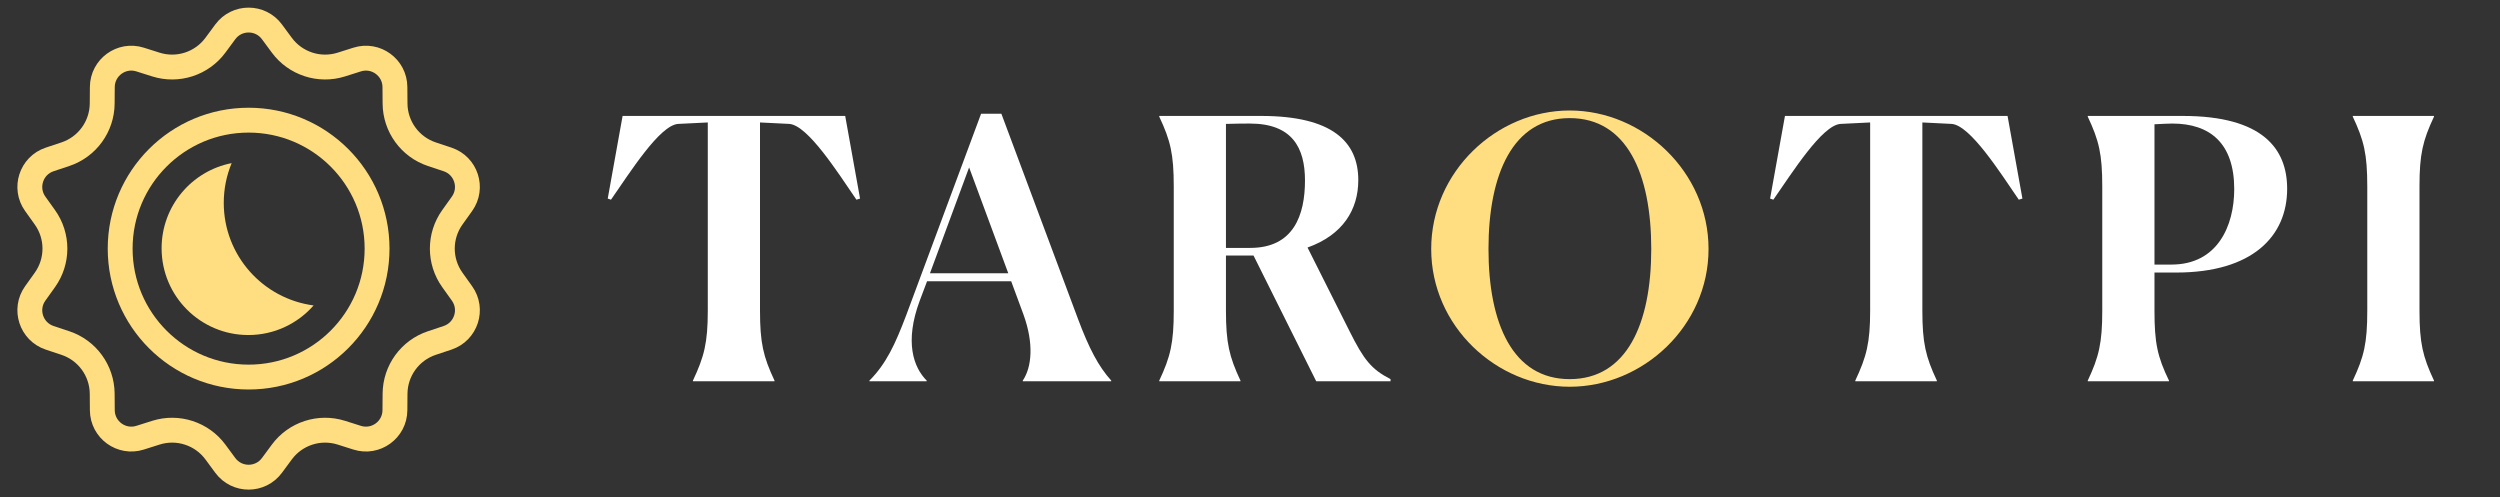 <svg width="181" height="36" viewBox="0 0 181 36" fill="none" xmlns="http://www.w3.org/2000/svg">
<rect x="0" y="0" width="181" height="36" fill="#333333" stroke="none"/>
<path d="M16.31 2.306C17.15 1.168 18.85 1.168 19.69 2.306L20.401 3.269C21.391 4.612 23.126 5.175 24.716 4.672L25.858 4.31C27.205 3.883 28.581 4.883 28.592 6.297L28.601 7.494C28.613 9.162 29.685 10.638 31.268 11.165L32.404 11.543C33.745 11.99 34.271 13.608 33.448 14.757L32.752 15.731C31.781 17.088 31.781 18.912 32.752 20.269L33.448 21.243C34.271 22.392 33.745 24.01 32.404 24.457L31.268 24.835C29.685 25.362 28.613 26.838 28.601 28.506L28.592 29.703C28.581 31.117 27.205 32.117 25.858 31.69L24.716 31.328C23.126 30.825 21.391 31.388 20.401 32.731L19.69 33.694C18.85 34.832 17.15 34.832 16.31 33.694L15.6 32.731C14.609 31.388 12.874 30.825 11.284 31.328L10.142 31.69C8.795 32.117 7.419 31.117 7.408 29.703L7.399 28.506C7.387 26.838 6.315 25.362 4.732 24.835L3.596 24.457C2.255 24.01 1.729 22.392 2.552 21.243L3.248 20.269C4.219 18.912 4.219 17.088 3.248 15.731L2.552 14.757C1.729 13.608 2.255 11.99 3.596 11.543L4.732 11.165C6.315 10.638 7.387 9.162 7.399 7.494L7.408 6.297C7.419 4.883 8.795 3.883 10.142 4.31L11.284 4.672C12.874 5.175 14.609 4.612 15.6 3.269L16.31 2.306Z" stroke="#FFDE82" stroke-width="1.8"/>
<circle cx="18" cy="18" r="9.3" stroke="#FFDE82" stroke-width="1.8"/>
<path fill-rule="evenodd" clip-rule="evenodd" d="M16.773 11.81C13.882 12.373 11.7 14.919 11.7 17.975C11.7 21.444 14.512 24.256 17.981 24.256C19.864 24.256 21.554 23.427 22.706 22.114C19.034 21.632 16.2 18.492 16.2 14.689C16.2 13.669 16.404 12.696 16.773 11.81Z" fill="#FFDE82"/>
<path d="M56.074 27.554V27.606H50.168V27.554C50.982 25.822 51.244 24.824 51.244 22.488V8.866L49.092 8.971C47.753 9.076 45.627 12.462 44.236 14.457L44 14.378L45.076 8.394H61.192L62.268 14.378L62.005 14.457C60.64 12.462 58.488 9.076 57.15 8.971L55.024 8.866V22.488C55.024 24.824 55.26 25.822 56.074 27.554Z" fill="white"/>
<path d="M72.999 19.785L70.164 12.121L67.329 19.785H72.999ZM67.093 27.554V27.606H62.946V27.554C64.154 26.347 64.81 24.929 65.597 22.856L71.03 8.236H72.5L78.038 23.066C78.852 25.244 79.534 26.53 80.453 27.554V27.606H74.049V27.554C74.705 26.583 74.862 24.877 74.101 22.777L73.209 20.362H67.12L66.595 21.753C65.466 24.772 66.148 26.609 67.093 27.554Z" fill="white"/>
<path d="M90.492 8.945C90.15 8.945 89.521 8.945 88.759 8.971V17.948H90.518C93.668 17.948 94.481 15.559 94.481 13.066C94.481 10.704 93.563 8.945 90.492 8.945ZM83.93 27.606V27.554C84.744 25.822 84.98 24.824 84.98 22.488V13.512C84.98 11.15 84.744 10.179 83.93 8.446V8.394H91.305C96.45 8.394 98.34 10.257 98.34 13.04C98.34 15.165 97.237 17.003 94.665 17.921L97.71 23.984C98.733 26.032 99.284 26.74 100.675 27.449V27.606H95.295L90.754 18.499H88.759V22.488C88.759 24.824 88.996 25.822 89.809 27.554V27.606H83.93Z" fill="white"/>
<path d="M140.229 27.554V27.606H134.323V27.554C135.137 25.822 135.399 24.824 135.399 22.488V8.866L133.247 8.971C131.908 9.076 129.783 12.462 128.391 14.457L128.155 14.378L129.231 8.394H145.347L146.423 14.378L146.16 14.457C144.796 12.462 142.643 9.076 141.305 8.971L139.179 8.866V22.488C139.179 24.824 139.415 25.822 140.229 27.554Z" fill="white"/>
<path d="M151.154 27.606V27.554C151.968 25.822 152.204 24.824 152.204 22.488V13.512C152.204 11.15 151.968 10.179 151.154 8.446V8.394H158.031C163.832 8.394 165.59 10.782 165.59 13.669C165.59 17.108 163.07 19.732 157.559 19.732H155.984V22.488C155.984 24.824 156.194 25.822 157.034 27.554V27.606H151.154ZM157.27 8.945C156.955 8.945 156.561 8.971 155.984 8.997V19.155H157.217C160.551 19.155 161.758 16.347 161.758 13.696C161.758 10.362 159.999 8.945 157.27 8.945Z" fill="white"/>
<path d="M170.342 27.606V27.554C171.155 25.822 171.391 24.851 171.391 22.488V13.512C171.391 11.15 171.155 10.179 170.342 8.446V8.394H176.221V8.446C175.407 10.179 175.171 11.176 175.171 13.486V22.488C175.171 24.824 175.407 25.822 176.221 27.554V27.606H170.342Z" fill="white"/>
<path d="M113.645 28C108.344 28 103.619 23.617 103.619 18.026C103.619 12.436 108.344 8 113.645 8C118.947 8 123.698 12.436 123.698 18.026C123.698 23.617 118.947 28 113.645 28ZM113.645 27.449C117.766 27.449 119.551 23.459 119.551 18.026C119.551 12.593 117.792 8.551 113.645 8.551C109.525 8.551 107.766 12.619 107.766 18.026C107.766 23.433 109.525 27.449 113.645 27.449Z" fill="#FFDE82"/>
</svg>
